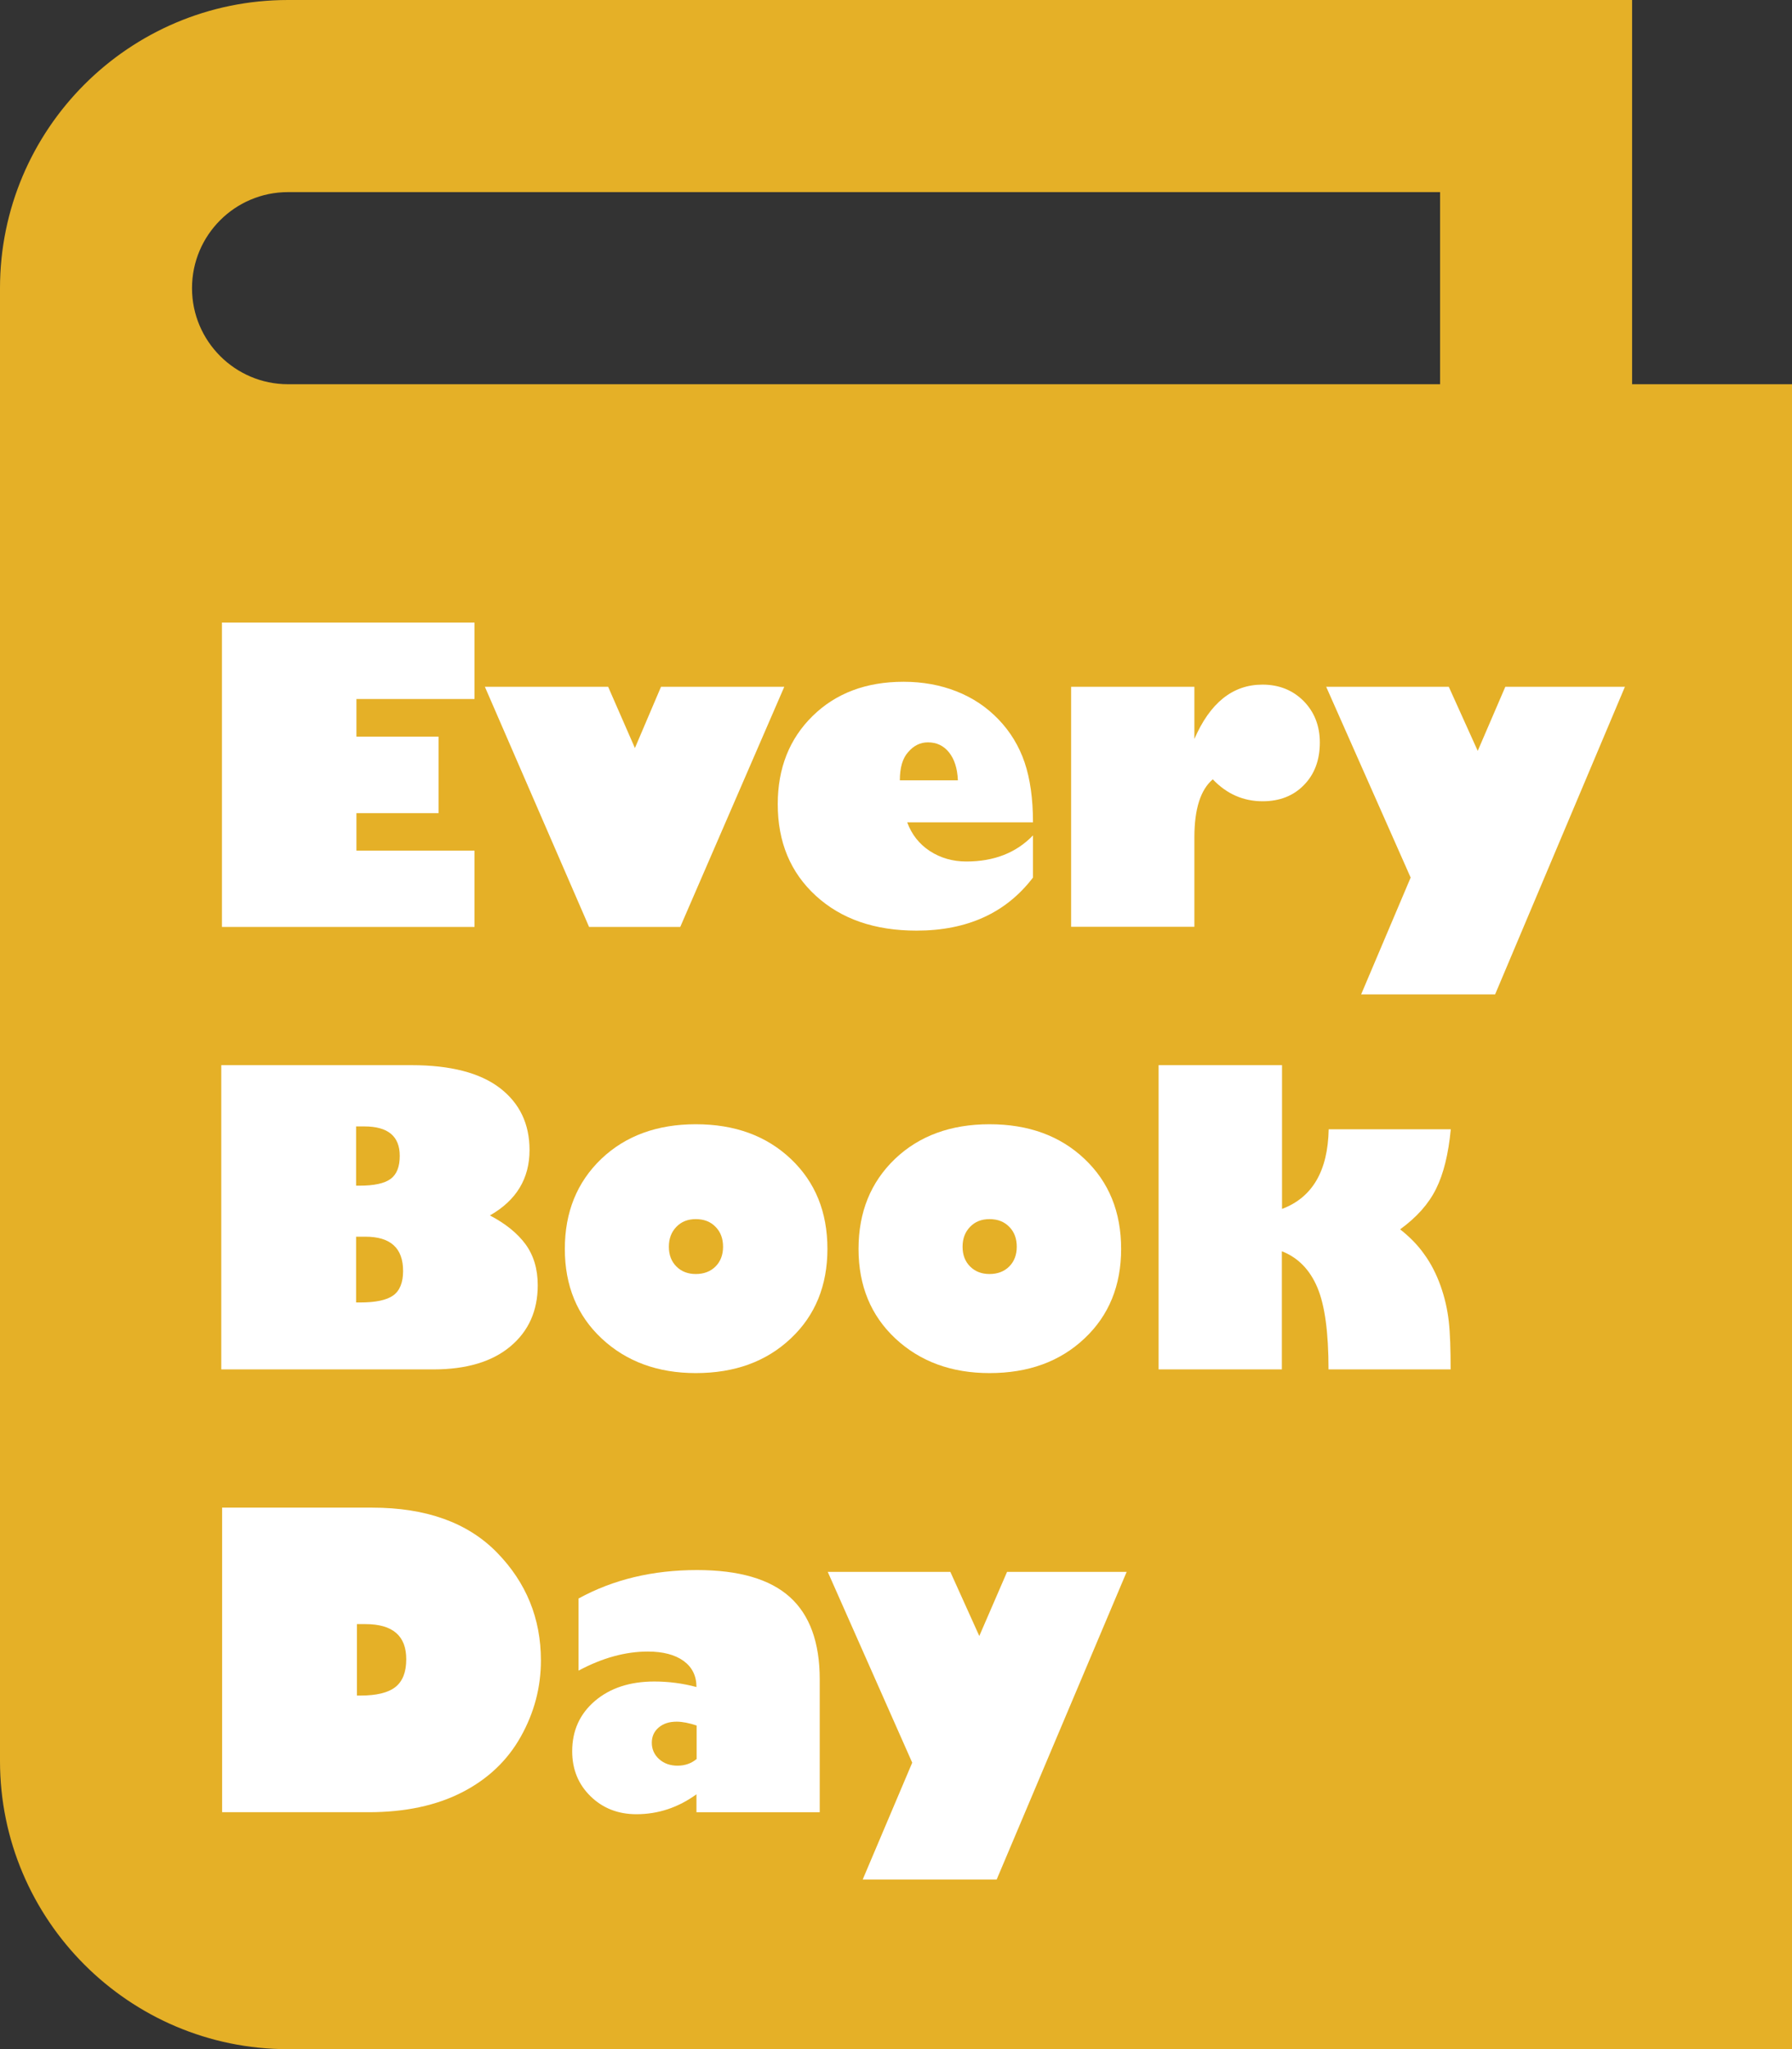 <?xml version="1.0" encoding="utf-8"?>
<!-- Generator: Adobe Illustrator 25.2.0, SVG Export Plug-In . SVG Version: 6.00 Build 0)  -->
<svg version="1.1" id="레이어_1" xmlns="http://www.w3.org/2000/svg" xmlns:xlink="http://www.w3.org/1999/xlink" x="0px"
	 y="0px" viewBox="0 0 107.14 122.45" style="enable-background:new 0 0 107.14 122.45;" xml:space="preserve">
<rect x="0" y="0" width="107.14" height="122.45" fill="#333333" stroke="none"/>
<style type="text/css">
	.st0{fill:#E5B027;}
	.st1{fill:#FFFFFF;}
</style>
<g>
	<path class="st0" d="M97.58,22.96V0H17.22C7.72,0,0,7.72,0,17.22v5.74v82.27c0,9.49,7.72,17.22,17.22,17.22h89.92V22.96H97.58z
		 M11.48,17.22c0-3.17,2.57-5.74,5.74-5.74H86.1v11.48H17.22C14.05,22.96,11.48,20.38,11.48,17.22z"/>
	<g>
		<path class="st1" d="M28.37,50.82v4.57h-15.1V37.2h15.1v4.57h-7.06v2.25h4.91v4.57h-4.91v2.24H28.37z"/>
		<path class="st1" d="M28.99,41.04h7.37l1.6,3.66l1.56-3.66h7.37l-6.22,14.35h-5.45L28.99,41.04z"/>
		<path class="st1" d="M61.76,49.92v2.52c-1.61,2.11-3.93,3.17-6.96,3.17c-2.5,0-4.5-0.69-6.02-2.08c-1.52-1.39-2.28-3.21-2.28-5.48
			c0-2.15,0.7-3.91,2.09-5.27s3.2-2.04,5.43-2.04c1.14,0,2.19,0.19,3.16,0.57c0.97,0.38,1.81,0.94,2.52,1.68
			c0.71,0.74,1.23,1.6,1.56,2.57c0.33,0.98,0.5,2.17,0.5,3.58h-7.52c0.27,0.73,0.72,1.3,1.36,1.72c0.64,0.41,1.36,0.62,2.18,0.62
			C59.43,51.48,60.76,50.96,61.76,49.92z M53.8,46.63h3.47c-0.03-0.72-0.21-1.27-0.53-1.67s-0.74-0.6-1.26-0.6
			c-0.45,0-0.85,0.19-1.18,0.58C53.96,45.31,53.8,45.88,53.8,46.63z"/>
		<path class="st1" d="M71.4,44.18c0.94-2.18,2.3-3.27,4.08-3.27c0.99,0,1.81,0.33,2.46,0.98c0.64,0.65,0.97,1.48,0.97,2.48
			c0,1.05-0.32,1.9-0.95,2.54c-0.63,0.65-1.46,0.97-2.47,0.97c-1.16,0-2.15-0.44-2.98-1.31c-0.73,0.62-1.1,1.77-1.1,3.46v5.35h-7.37
			V41.04h7.37V44.18z"/>
		<path class="st1" d="M89.39,59.42h-8.01l2.96-6.98l-5.05-11.4h7.33l1.73,3.83L90,41.04h7.15L89.39,59.42z"/>
		<path class="st1" d="M13.23,63.65h11.38c2.33,0,4.09,0.46,5.27,1.36c1.19,0.91,1.78,2.15,1.78,3.71c0,1.71-0.79,3.01-2.37,3.91
			c0.94,0.49,1.65,1.07,2.13,1.72c0.48,0.66,0.73,1.47,0.73,2.45c0,1.53-0.55,2.75-1.64,3.66c-1.09,0.91-2.62,1.37-4.6,1.37H13.23
			V63.65z M21.29,67.31v3.54h0.2c0.87,0,1.49-0.13,1.86-0.4c0.37-0.27,0.55-0.73,0.55-1.38c0-1.18-0.71-1.76-2.12-1.76H21.29z
			 M21.29,73.9v3.93h0.25c0.92,0,1.58-0.14,1.97-0.42c0.39-0.28,0.59-0.77,0.59-1.46c0-1.37-0.75-2.05-2.25-2.05H21.29z"/>
		<path class="st1" d="M41.6,82.05c-2.27,0-4.15-0.69-5.62-2.06c-1.47-1.37-2.21-3.16-2.21-5.36s0.73-3.99,2.18-5.38
			c1.45-1.38,3.34-2.07,5.65-2.07c2.33,0,4.22,0.69,5.68,2.07c1.46,1.38,2.19,3.17,2.19,5.38c0,2.19-0.73,3.98-2.19,5.35
			C45.82,81.36,43.93,82.05,41.6,82.05z M41.6,72.85c-0.48,0-0.86,0.15-1.16,0.46c-0.3,0.31-0.45,0.7-0.45,1.19s0.15,0.88,0.45,1.18
			c0.3,0.3,0.69,0.45,1.16,0.45c0.48,0,0.88-0.15,1.18-0.45c0.3-0.3,0.45-0.7,0.45-1.18c0-0.49-0.15-0.89-0.45-1.19
			C42.48,73,42.09,72.85,41.6,72.85z"/>
		<path class="st1" d="M59.16,82.05c-2.27,0-4.15-0.69-5.62-2.06c-1.47-1.37-2.21-3.16-2.21-5.36s0.73-3.99,2.18-5.38
			c1.45-1.38,3.34-2.07,5.65-2.07c2.33,0,4.22,0.69,5.68,2.07c1.46,1.38,2.19,3.17,2.19,5.38c0,2.19-0.73,3.98-2.19,5.35
			C63.38,81.36,61.49,82.05,59.16,82.05z M59.16,72.85c-0.48,0-0.86,0.15-1.16,0.46c-0.3,0.31-0.45,0.7-0.45,1.19
			s0.15,0.88,0.45,1.18c0.3,0.3,0.69,0.45,1.16,0.45c0.48,0,0.88-0.15,1.18-0.45c0.3-0.3,0.45-0.7,0.45-1.18
			c0-0.49-0.15-0.89-0.45-1.19C60.04,73,59.65,72.85,59.16,72.85z"/>
		<path class="st1" d="M76.65,63.65v8.59c1.81-0.68,2.74-2.26,2.79-4.76h7.3c-0.14,1.47-0.43,2.66-0.88,3.56
			c-0.45,0.91-1.17,1.71-2.15,2.42c0.57,0.45,1.06,0.94,1.45,1.5c0.4,0.55,0.72,1.18,0.97,1.88c0.25,0.7,0.41,1.41,0.49,2.12
			c0.08,0.71,0.11,1.67,0.11,2.87h-7.3c0-2.21-0.22-3.84-0.67-4.9c-0.45-1.06-1.15-1.78-2.12-2.16v7.06h-7.37V63.65H76.65z"/>
		<path class="st1" d="M13.29,90.09h8.95c3.23,0,5.72,0.89,7.47,2.68s2.63,3.94,2.63,6.45c0,1.61-0.4,3.12-1.2,4.55
			s-1.97,2.54-3.51,3.33c-1.54,0.79-3.41,1.19-5.59,1.19h-8.76V90.09z M21.34,97.05v4.27h0.2c0.97,0,1.67-0.17,2.1-0.51
			c0.43-0.34,0.65-0.89,0.65-1.66c0-1.4-0.81-2.1-2.44-2.1H21.34z"/>
		<path class="st1" d="M34.59,99.83v-4.31c2.08-1.14,4.44-1.7,7.08-1.7c2.51,0,4.36,0.54,5.55,1.61s1.79,2.71,1.79,4.92v7.94h-7.37
			v-1.07c-1.09,0.79-2.29,1.19-3.59,1.19c-1.1,0-2.01-0.36-2.74-1.07c-0.73-0.71-1.1-1.61-1.1-2.69c0-1.23,0.45-2.23,1.36-3.01
			c0.91-0.77,2.09-1.16,3.55-1.16c0.86,0,1.7,0.11,2.52,0.33c0-0.67-0.26-1.19-0.77-1.56s-1.23-0.56-2.14-0.56
			C37.39,98.69,36.01,99.07,34.59,99.83z M41.65,105.11v-2c-0.45-0.15-0.85-0.23-1.2-0.23c-0.45,0-0.8,0.12-1.07,0.35
			c-0.27,0.23-0.41,0.53-0.41,0.91c0,0.39,0.15,0.72,0.44,0.98s0.66,0.39,1.1,0.39C40.96,105.51,41.34,105.37,41.65,105.11z"/>
		<path class="st1" d="M59.59,112.31h-8.01l2.96-6.98l-5.05-11.4h7.33l1.73,3.83l1.66-3.83h7.15L59.59,112.31z"/>
	</g>
</g>
</svg>
